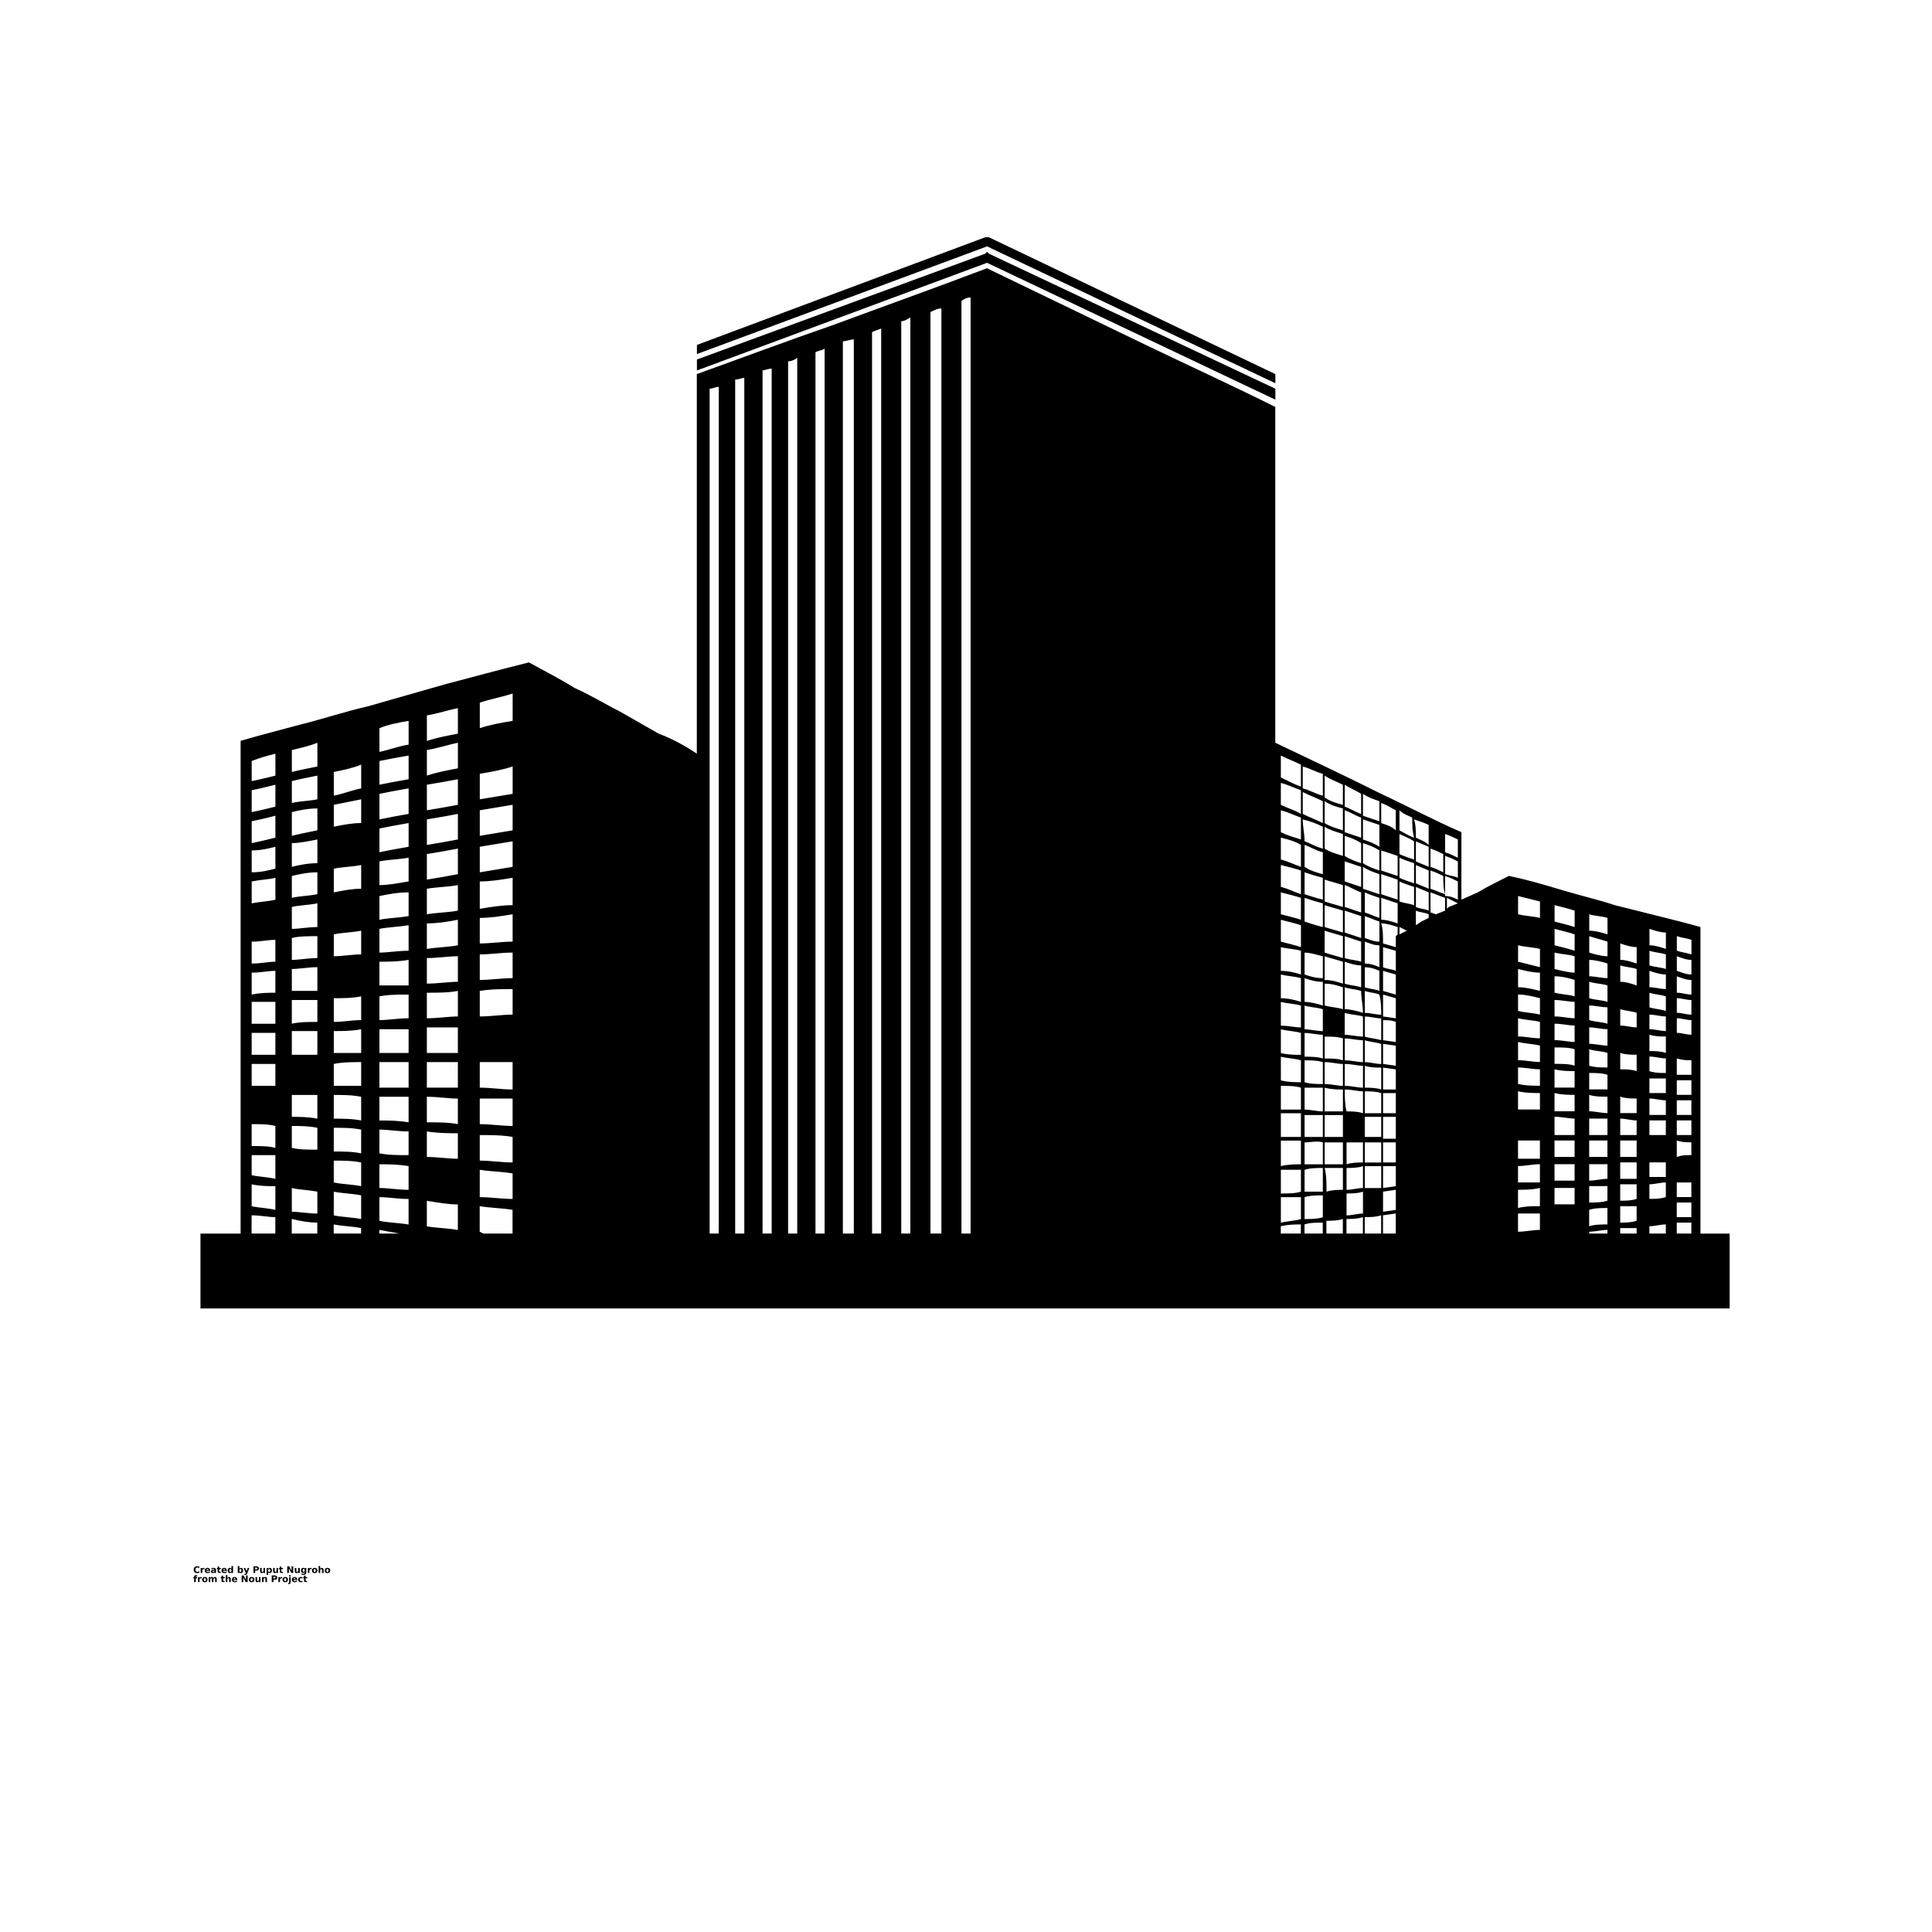 <?xml version="1.0" encoding="UTF-8"?>
<svg width="700pt" height="700pt" version="1.1" viewBox="0 0 700 700" xmlns="http://www.w3.org/2000/svg" xmlns:xlink="http://www.w3.org/1999/xlink">
 <defs>
  <symbol id="t" overflow="visible">
   <path d="m2.219-0.125c-0.117 0.055-0.234 0.094-0.359 0.125s-0.258 0.047-0.391 0.047c-0.398 0-0.715-0.109-0.953-0.328-0.23-0.227-0.344-0.535-0.344-0.922 0-0.383 0.113-0.688 0.344-0.906 0.238-0.227 0.555-0.344 0.953-0.344 0.133 0 0.266 0.016 0.391 0.047 0.125 0.023 0.242 0.062 0.359 0.125v0.5c-0.117-0.07-0.23-0.125-0.344-0.156-0.117-0.039-0.23-0.062-0.344-0.062-0.23 0-0.406 0.074-0.531 0.219-0.125 0.137-0.188 0.328-0.188 0.578s0.062 0.449 0.188 0.594c0.125 0.137 0.301 0.203 0.531 0.203 0.113 0 0.227-0.016 0.344-0.047 0.113-0.039 0.227-0.098 0.344-0.172z"/>
  </symbol>
  <symbol id="d" overflow="visible">
   <path d="m1.625-1.312c-0.055-0.031-0.105-0.051-0.156-0.062-0.055-0.008-0.102-0.016-0.141-0.016-0.156 0-0.277 0.055-0.359 0.156-0.074 0.094-0.109 0.23-0.109 0.406v0.828h-0.578v-1.812h0.578v0.297c0.07-0.113 0.156-0.195 0.25-0.25 0.102-0.062 0.219-0.094 0.344-0.094 0.02 0 0.039 0.008 0.062 0.016h0.109z"/>
  </symbol>
  <symbol id="c" overflow="visible">
   <path d="m2.094-0.906v0.156h-1.359c0.008 0.137 0.055 0.242 0.141 0.312 0.082 0.062 0.203 0.094 0.359 0.094 0.125 0 0.25-0.016 0.375-0.047 0.125-0.039 0.254-0.098 0.391-0.172v0.453c-0.137 0.055-0.273 0.09-0.406 0.109-0.137 0.031-0.277 0.047-0.422 0.047-0.324 0-0.578-0.082-0.766-0.25-0.18-0.164-0.266-0.398-0.266-0.703 0-0.289 0.086-0.52 0.266-0.688 0.176-0.176 0.422-0.266 0.734-0.266 0.289 0 0.52 0.09 0.688 0.266 0.176 0.168 0.266 0.398 0.266 0.688zm-0.609-0.203c0-0.102-0.031-0.188-0.094-0.25-0.062-0.07-0.148-0.109-0.25-0.109-0.117 0-0.211 0.031-0.281 0.094-0.062 0.062-0.105 0.152-0.125 0.266z"/>
  </symbol>
  <symbol id="l" overflow="visible">
   <path d="m1.094-0.812c-0.125 0-0.219 0.023-0.281 0.062-0.062 0.043-0.094 0.102-0.094 0.172 0 0.074 0.023 0.133 0.078 0.172 0.051 0.043 0.117 0.062 0.203 0.062 0.113 0 0.207-0.035 0.281-0.109 0.07-0.082 0.109-0.18 0.109-0.297v-0.062zm0.875-0.219v1.031h-0.578v-0.266c-0.074 0.105-0.164 0.184-0.266 0.234-0.094 0.051-0.211 0.078-0.344 0.078-0.188 0-0.344-0.051-0.469-0.156-0.117-0.113-0.172-0.258-0.172-0.438 0-0.207 0.07-0.359 0.219-0.453 0.145-0.102 0.375-0.156 0.688-0.156h0.344v-0.047c0-0.094-0.039-0.16-0.109-0.203-0.074-0.039-0.188-0.062-0.344-0.062-0.117 0-0.23 0.016-0.344 0.047-0.105 0.023-0.203 0.055-0.297 0.094v-0.438c0.125-0.031 0.25-0.051 0.375-0.062 0.125-0.02 0.25-0.031 0.375-0.031 0.332 0 0.566 0.07 0.703 0.203 0.145 0.125 0.219 0.336 0.219 0.625z"/>
  </symbol>
  <symbol id="b" overflow="visible">
   <path d="m0.906-2.328v0.516h0.594v0.422h-0.594v0.766c0 0.086 0.016 0.141 0.047 0.172 0.039 0.023 0.109 0.031 0.203 0.031h0.297v0.422h-0.5c-0.219 0-0.383-0.047-0.484-0.141-0.094-0.094-0.141-0.254-0.141-0.484v-0.766h-0.281v-0.422h0.281v-0.516z"/>
  </symbol>
  <symbol id="k" overflow="visible">
   <path d="m1.516-1.547v-0.969h0.578v2.516h-0.578v-0.266c-0.086 0.105-0.172 0.184-0.266 0.234s-0.211 0.078-0.344 0.078c-0.219 0-0.402-0.086-0.547-0.266-0.137-0.176-0.203-0.406-0.203-0.688s0.066-0.508 0.203-0.688c0.145-0.176 0.328-0.266 0.547-0.266 0.125 0 0.234 0.027 0.328 0.078 0.102 0.055 0.195 0.133 0.281 0.234zm-0.391 1.172c0.125 0 0.219-0.039 0.281-0.125 0.07-0.094 0.109-0.227 0.109-0.406 0-0.164-0.039-0.297-0.109-0.391-0.062-0.094-0.156-0.141-0.281-0.141s-0.219 0.047-0.281 0.141-0.094 0.227-0.094 0.391c0 0.18 0.031 0.312 0.094 0.406 0.062 0.086 0.156 0.125 0.281 0.125z"/>
  </symbol>
  <symbol id="j" overflow="visible">
   <path d="m1.25-0.375c0.113 0 0.203-0.039 0.266-0.125 0.07-0.094 0.109-0.227 0.109-0.406 0-0.164-0.039-0.297-0.109-0.391-0.062-0.094-0.152-0.141-0.266-0.141-0.125 0-0.227 0.047-0.297 0.141-0.062 0.094-0.094 0.227-0.094 0.391 0 0.18 0.031 0.312 0.094 0.406 0.07 0.086 0.172 0.125 0.297 0.125zm-0.391-1.172c0.082-0.102 0.172-0.18 0.266-0.234 0.094-0.051 0.203-0.078 0.328-0.078 0.227 0 0.41 0.09 0.547 0.266 0.145 0.18 0.219 0.406 0.219 0.688s-0.074 0.512-0.219 0.688c-0.137 0.18-0.32 0.266-0.547 0.266-0.125 0-0.234-0.027-0.328-0.078s-0.184-0.129-0.266-0.234v0.266h-0.578v-2.516h0.578z"/>
  </symbol>
  <symbol id="i" overflow="visible">
   <path d="m0.047-1.812h0.578l0.484 1.234 0.406-1.234h0.578l-0.75 1.984c-0.086 0.195-0.18 0.336-0.281 0.422-0.094 0.082-0.227 0.125-0.391 0.125h-0.344v-0.391h0.188c0.094 0 0.16-0.016 0.203-0.047 0.051-0.031 0.086-0.086 0.109-0.156l0.016-0.062z"/>
  </symbol>
  <symbol id="f" overflow="visible">
   <path d="m0.297-2.422h1.047c0.301 0 0.535 0.074 0.703 0.219 0.164 0.137 0.25 0.328 0.25 0.578s-0.086 0.445-0.25 0.578c-0.168 0.137-0.402 0.203-0.703 0.203h-0.422v0.844h-0.625zm0.625 0.453v0.672h0.344c0.125 0 0.219-0.023 0.281-0.078 0.07-0.062 0.109-0.145 0.109-0.25 0-0.102-0.039-0.188-0.109-0.25-0.062-0.062-0.156-0.094-0.281-0.094z"/>
  </symbol>
  <symbol id="e" overflow="visible">
   <path d="m0.266-0.703v-1.109h0.578v0.188 0.375 0.281 0.328c0.008 0.062 0.023 0.105 0.047 0.125 0.02 0.043 0.047 0.074 0.078 0.094 0.039 0.023 0.086 0.031 0.141 0.031 0.125 0 0.219-0.047 0.281-0.141 0.07-0.094 0.109-0.223 0.109-0.391v-0.891h0.578v1.812h-0.578v-0.266c-0.086 0.105-0.18 0.184-0.281 0.234-0.094 0.051-0.199 0.078-0.312 0.078-0.211 0-0.371-0.062-0.484-0.188-0.105-0.133-0.156-0.32-0.156-0.562z"/>
  </symbol>
  <symbol id="s" overflow="visible">
   <path d="m0.859-0.266v0.953h-0.578v-2.5h0.578v0.266c0.082-0.102 0.172-0.18 0.266-0.234 0.094-0.051 0.203-0.078 0.328-0.078 0.227 0 0.41 0.09 0.547 0.266 0.145 0.18 0.219 0.406 0.219 0.688s-0.074 0.512-0.219 0.688c-0.137 0.18-0.32 0.266-0.547 0.266-0.125 0-0.234-0.027-0.328-0.078s-0.184-0.129-0.266-0.234zm0.391-1.172c-0.125 0-0.227 0.047-0.297 0.141-0.062 0.094-0.094 0.227-0.094 0.391 0 0.18 0.031 0.312 0.094 0.406 0.07 0.086 0.172 0.125 0.297 0.125 0.113 0 0.203-0.039 0.266-0.125 0.07-0.094 0.109-0.227 0.109-0.406 0-0.164-0.039-0.297-0.109-0.391-0.062-0.094-0.152-0.141-0.266-0.141z"/>
  </symbol>
  <symbol id="h" overflow="visible">
   <path d="m0.297-2.422h0.703l0.875 1.656v-1.656h0.594v2.422h-0.703l-0.875-1.656v1.656h-0.594z"/>
  </symbol>
  <symbol id="r" overflow="visible">
   <path d="m1.516-0.312c-0.086 0.105-0.172 0.184-0.266 0.234-0.094 0.055-0.211 0.078-0.344 0.078-0.219 0-0.402-0.082-0.547-0.25-0.137-0.176-0.203-0.398-0.203-0.672 0-0.27 0.066-0.492 0.203-0.672 0.145-0.176 0.328-0.266 0.547-0.266 0.133 0 0.25 0.027 0.344 0.078 0.094 0.055 0.18 0.133 0.266 0.234v-0.266h0.578v1.625c0 0.289-0.094 0.516-0.281 0.672-0.18 0.156-0.445 0.234-0.797 0.234-0.117 0-0.227-0.012-0.328-0.031-0.105-0.023-0.211-0.047-0.312-0.078v-0.453c0.094 0.062 0.188 0.102 0.281 0.125 0.102 0.031 0.203 0.047 0.297 0.047 0.195 0 0.336-0.043 0.422-0.125 0.094-0.086 0.141-0.211 0.141-0.391zm-0.391-1.125c-0.117 0-0.211 0.047-0.281 0.141-0.062 0.086-0.094 0.211-0.094 0.375 0 0.168 0.031 0.293 0.094 0.375 0.062 0.086 0.156 0.125 0.281 0.125s0.219-0.039 0.281-0.125c0.07-0.094 0.109-0.219 0.109-0.375 0-0.164-0.039-0.289-0.109-0.375-0.062-0.094-0.156-0.141-0.281-0.141z"/>
  </symbol>
  <symbol id="a" overflow="visible">
   <path d="m1.141-1.438c-0.125 0-0.227 0.047-0.297 0.141-0.062 0.086-0.094 0.215-0.094 0.391 0 0.18 0.031 0.312 0.094 0.406 0.07 0.094 0.172 0.141 0.297 0.141s0.219-0.047 0.281-0.141c0.07-0.094 0.109-0.227 0.109-0.406 0-0.176-0.039-0.305-0.109-0.391-0.062-0.094-0.156-0.141-0.281-0.141zm0-0.422c0.312 0 0.555 0.09 0.734 0.266 0.176 0.168 0.266 0.398 0.266 0.688 0 0.305-0.09 0.539-0.266 0.703-0.18 0.168-0.422 0.25-0.734 0.25s-0.559-0.082-0.734-0.25c-0.18-0.164-0.266-0.398-0.266-0.703 0-0.289 0.086-0.52 0.266-0.688 0.176-0.176 0.422-0.266 0.734-0.266z"/>
  </symbol>
  <symbol id="g" overflow="visible">
   <path d="m2.094-1.109v1.109h-0.578v-0.844c0-0.156-0.008-0.258-0.016-0.312 0-0.062-0.012-0.109-0.031-0.141-0.023-0.039-0.055-0.07-0.094-0.094-0.043-0.02-0.086-0.031-0.125-0.031-0.125 0-0.227 0.047-0.297 0.141-0.062 0.094-0.094 0.227-0.094 0.391v0.891h-0.578v-2.516h0.578v0.969c0.082-0.102 0.172-0.18 0.266-0.234 0.102-0.051 0.211-0.078 0.328-0.078 0.219 0 0.379 0.07 0.484 0.203 0.102 0.125 0.156 0.309 0.156 0.547z"/>
  </symbol>
  <symbol id="q" overflow="visible">
   <path d="m1.469-2.516v0.375h-0.312c-0.086 0-0.141 0.016-0.172 0.047s-0.047 0.086-0.047 0.156v0.125h0.484v0.422h-0.484v1.391h-0.594v-1.391h-0.281v-0.422h0.281v-0.125c0-0.195 0.055-0.344 0.172-0.438 0.113-0.094 0.285-0.141 0.516-0.141z"/>
  </symbol>
  <symbol id="p" overflow="visible">
   <path d="m1.953-1.516c0.07-0.102 0.16-0.188 0.266-0.25 0.102-0.062 0.211-0.094 0.328-0.094 0.207 0 0.363 0.07 0.469 0.203 0.113 0.125 0.172 0.309 0.172 0.547v1.109h-0.578v-0.938-0.047-0.062c0-0.133-0.023-0.227-0.062-0.281-0.031-0.062-0.09-0.094-0.172-0.094-0.117 0-0.203 0.047-0.266 0.141-0.055 0.094-0.086 0.227-0.094 0.391v0.891h-0.578v-0.938c0-0.207-0.016-0.336-0.047-0.391-0.031-0.062-0.094-0.094-0.188-0.094-0.117 0-0.203 0.047-0.266 0.141-0.055 0.094-0.078 0.227-0.078 0.391v0.891h-0.578v-1.812h0.578v0.266c0.07-0.102 0.148-0.18 0.234-0.234 0.094-0.051 0.195-0.078 0.312-0.078 0.125 0 0.234 0.031 0.328 0.094s0.164 0.148 0.219 0.25z"/>
  </symbol>
  <symbol id="o" overflow="visible">
   <path d="m2.094-1.109v1.109h-0.578v-0.844c0-0.156-0.008-0.258-0.016-0.312 0-0.062-0.012-0.109-0.031-0.141-0.023-0.039-0.055-0.07-0.094-0.094-0.043-0.02-0.086-0.031-0.125-0.031-0.125 0-0.227 0.047-0.297 0.141-0.062 0.094-0.094 0.227-0.094 0.391v0.891h-0.578v-1.812h0.578v0.266c0.082-0.102 0.172-0.18 0.266-0.234 0.102-0.051 0.211-0.078 0.328-0.078 0.219 0 0.379 0.07 0.484 0.203 0.102 0.125 0.156 0.309 0.156 0.547z"/>
  </symbol>
  <symbol id="n" overflow="visible">
   <path d="m0.281-1.812h0.578v1.781c0 0.238-0.059 0.422-0.172 0.547-0.117 0.133-0.289 0.203-0.516 0.203h-0.281v-0.391h0.094c0.113 0 0.191-0.027 0.234-0.078 0.039-0.043 0.062-0.137 0.062-0.281zm0-0.703h0.578v0.469h-0.578z"/>
  </symbol>
  <symbol id="m" overflow="visible">
   <path d="m1.734-1.75v0.469c-0.074-0.051-0.152-0.086-0.234-0.109-0.074-0.031-0.152-0.047-0.234-0.047-0.168 0-0.297 0.047-0.391 0.141-0.086 0.094-0.125 0.227-0.125 0.391 0 0.168 0.039 0.305 0.125 0.406 0.094 0.094 0.223 0.141 0.391 0.141 0.082 0 0.164-0.016 0.25-0.047 0.082-0.031 0.156-0.07 0.219-0.125v0.484c-0.086 0.031-0.172 0.051-0.266 0.062-0.094 0.02-0.188 0.031-0.281 0.031-0.324 0-0.578-0.082-0.766-0.25-0.188-0.164-0.281-0.398-0.281-0.703 0-0.301 0.094-0.535 0.281-0.703 0.188-0.164 0.441-0.25 0.766-0.25 0.094 0 0.188 0.012 0.281 0.031 0.094 0.012 0.18 0.039 0.266 0.078z"/>
  </symbol>
 </defs>
 <g>
  <path d="m87.191 268.43c6.613-1.984 14.547-3.969 21.816-5.949 7.934-1.984 15.867-4.629 24.461-6.613 9.258-2.644 18.512-5.289 27.77-7.934 9.918-2.644 19.836-5.289 30.414-7.934 5.949 3.305 11.238 5.949 16.527 9.258 5.949 2.644 11.238 5.949 16.527 8.594 4.629 2.644 9.258 5.289 13.883 7.934 5.289 1.984 9.918 4.629 13.883 7.273v48.926 49.586 48.926 26.445-144.13-167.27c16.527-5.949 32.398-11.902 49.586-17.852 17.852-6.613 36.363-13.223 55.539-20.496 20.496 9.918 39.668 19.172 57.52 27.77 16.527 7.934 32.398 15.207 46.941 22.48v152.73 146.78-78.676-99.172c13.883 6.613 26.445 12.562 38.348 18.512 9.918 4.629 19.836 9.918 29.09 13.883v24.461l5.949-2.644c3.305-1.984 7.273-3.969 11.238-5.949 6.613 1.324 13.223 3.305 19.836 5.289s12.562 3.305 18.512 5.289c5.289 1.324 10.578 2.644 15.867 3.969 5.289 1.324 10.578 2.644 15.207 3.969v31.074 30.414 31.074 18.512h10.578v27.109h-554.05v-27.109h14.547v-39.668-46.281-46.281-46.281zm3.969 178.51h8.594v-5.949c-2.644 0-5.289-0.66-8.594-0.66v6.613zm14.547 0h9.258v-3.969c-3.305 0-6.613-0.66-9.258-1.324zm15.207 0h9.918v-1.984c-3.305-0.66-6.613-0.66-9.918-1.324zm16.527 0h7.273l-7.273-1.324zm37.688 0h10.578v-8.594c-3.969-0.66-7.934-0.66-11.902-1.324v9.258zm81.984 0h3.305v-146.78-160c-1.324 0-1.984 0.66-3.305 0.66v160zm9.258 0h3.305v-148.1-161.98c-0.66 0-1.984 0.66-3.305 0.66v161.98zm9.918 0h3.305v-150.08-163.3c-1.324 0-2.644 0.66-3.305 0.66v163.3zm9.258 0h3.305v-152.07-165.29c-0.66 0.66-1.984 1.324-3.305 1.324v164.63 151.41zm9.918 0h3.305v-153.39-167.27c-0.66 0.66-1.984 0.66-3.305 1.324v166.61 152.73zm9.918 0h3.969v-155.37-168.59c-1.324 0-2.644 0.66-3.969 0.66v168.59zm10.578 0h3.305v-157.36-170.58c-1.324 0.66-1.984 0.66-3.305 1.324v169.92 156.7zm10.578 0h3.305v-159.34-172.56c-1.324 0.66-1.984 1.324-3.305 1.324v171.9zm10.578 0h3.969v-161.32-173.88c-1.324 0-2.644 0.66-3.969 1.324v173.22zm11.238 0h3.305v-163.3-175.87c-1.324 0-2.644 0.66-3.305 1.324v175.21 162.64zm115.7 0h7.273v-3.305c-1.984 0-4.629 0-7.273 0.66zm8.594 0h6.613v-3.969c-1.984 0-4.629 0-6.613 0.66zm7.934 0h5.949v-5.289c-1.984 0.66-3.969 0.66-5.949 0.66zm7.273 0h5.949v-5.949c-1.984 0.66-3.969 0.66-5.949 0.66zm6.613 0h5.949v-6.613c-1.984 0.66-3.969 0.66-5.949 0.66zm6.613 0h4.629v-7.273l-4.629 0.66zm74.711 0h6.613v-1.324c-1.984 0-4.629 0.66-6.613 0.66zm11.238 0h5.949v-1.984h-5.949zm10.578 0h5.949v-3.305c-1.984 0-3.969 0.66-5.949 0.66zm9.918 0h5.289v-3.969h-5.289zm-49.586-7.273h-7.934v6.613c2.644 0 5.289-0.66 7.934-0.66v-5.949zm24.461-1.984c-1.984 0-4.629 0-6.613 0.66v5.949c1.984-0.66 4.629-0.66 6.613-0.66v-5.949zm10.578-0.66h-5.949v5.949c1.984 0 3.969 0 5.949-0.66v-5.289zm19.836-1.324h-5.289v5.289h5.289v-5.289zm-54.875-5.289c-2.644 0.66-5.289 0.66-7.934 0.66v6.613c2.644-0.66 5.289-0.66 7.934-0.66v-6.613zm12.562 0h-7.273v5.949h7.273v-5.949zm11.902-0.66h-6.613v5.949c1.984 0 4.629 0 6.613-0.66v-5.289zm10.578-0.66h-5.949v5.949c1.984 0 3.969 0 5.949-0.66v-5.289zm10.578-0.66c-1.984 0-3.969 0.66-5.949 0.66v5.289c1.984 0 3.969 0 5.949-0.66v-5.289zm9.258 0h-5.289v5.289h5.289v-5.289zm-54.875-6.613c-2.644 0-5.289 0.66-7.934 0.66v5.949h7.934v-6.613zm12.562 0h-7.273v5.949h7.273v-5.949zm11.902 0h-6.613v5.949c1.984 0 4.629-0.66 6.613-0.66v-5.289zm10.578-0.66h-5.949v5.949h5.949v-5.949zm10.578 0h-5.949v5.289h5.949v-5.289zm-45.621-7.934h-7.934v6.613h7.934v-6.613zm12.562 0h-7.273v5.949h7.273v-5.949zm11.902 0h-6.613v5.949h6.613v-5.949zm10.578 0h-5.949v5.949h5.949v-5.949zm19.836 0.66c-1.984 0-3.305 0-5.289-0.66v5.949c1.984-0.66 3.305-0.66 5.289-0.66v-4.629zm-42.312-8.594c-1.984 0-4.629-0.66-7.273-0.66v6.613h7.273v-5.949zm11.902 0h-6.613v5.949h6.613v-5.949zm10.578 0.66c-1.984 0-3.969-0.66-5.949-0.66v5.949h5.949v-5.289zm10.578 0h-5.949v5.289h5.949v-5.289zm9.258 0h-5.289v5.289h5.289v-5.289zm-54.875-9.918c-2.644 0-5.289 0-7.934-0.66v6.613h7.934v-5.949zm12.562 0.66c-1.984 0-4.629 0-7.273-0.66v6.613h7.273v-5.949zm11.902 0.66c-1.984 0-4.629 0-6.613-0.66v5.949c1.984 0 4.629 0.66 6.613 0.66v-5.949zm10.578 0.66c-1.984 0-3.969 0-5.949-0.66v5.949h5.949v-5.289zm10.578 0.66c-1.984 0-3.969-0.66-5.949-0.66v5.949h5.949v-5.289zm9.258 0h-5.289v5.289h5.289v-5.289zm-54.875-11.238c-2.644 0-5.289-0.66-7.934-0.66v5.949c2.644 0.66 5.289 0.66 7.934 0.66v-5.949zm12.562 0.66c-1.984 0-4.629 0-7.273-0.66v6.613h7.273v-5.949zm11.902 1.324c-1.984-0.66-4.629-0.66-6.613-0.66v5.949h6.613v-5.289zm21.156 1.324h-5.949v5.289h5.949v-5.289zm9.258 0.66h-5.289v5.289h5.289v-5.289zm-54.875-12.562c-2.644-0.66-5.289-0.66-7.934-1.324v6.613c2.644 0 5.289 0.66 7.934 0.66v-5.949zm12.562 1.324c-1.984-0.66-4.629-0.66-7.273-0.66v5.949c2.644 0 5.289 0 7.273 0.66v-5.949zm11.902 1.324c-1.984-0.66-4.629-0.66-6.613-1.324v5.949c1.984 0.66 4.629 0.66 6.613 0.66v-5.289zm10.578 0.66c-1.984 0-3.969 0-5.949-0.66v5.949c1.984 0 3.969 0 5.949 0.66v-5.949zm10.578 1.324c-1.984 0-3.969-0.66-5.949-0.66v5.289c1.984 0.66 3.969 0.66 5.949 0.66v-5.289zm9.258 0.66c-1.984 0-3.305 0-5.289-0.66v5.949h5.289v-5.289zm-54.875-13.883c-2.644-0.66-5.289-0.66-7.934-1.324v6.613c2.644 0 5.289 0.66 7.934 0.66v-5.949zm12.562 1.324c-1.984 0-4.629-0.66-7.273-0.66v5.949c2.644 0 5.289 0.66 7.273 0.66v-5.949zm11.902 1.324c-1.984 0-4.629-0.66-6.613-0.66v5.949c1.984 0 4.629 0.66 6.613 0.66v-5.949zm21.156 2.644c-1.984 0-3.969 0-5.949-0.66v5.949c1.984 0 3.969 0 5.949 0.66v-5.949zm-45.621-13.883c-2.644-0.66-5.289-1.324-7.934-1.324v5.949c2.644 0.66 5.289 0.66 7.934 1.324v-5.949zm12.562 1.324c-1.984 0-4.629-0.66-7.273-0.66v5.949c2.644 0 5.289 0.66 7.273 0.66v-5.949zm11.902 1.984c-1.984 0-4.629-0.66-6.613-0.66v5.289c1.984 0.66 4.629 0.66 6.613 1.324v-5.949zm10.578 1.984c-1.984-0.66-3.969-0.66-5.949-1.324v5.949c1.984 0 3.969 0.66 5.949 0.66v-5.289zm10.578 1.324c-1.984 0-3.969-0.66-5.949-0.66v5.289c1.984 0 3.969 0.66 5.949 0.66v-5.289zm9.258 1.324c-1.984 0-3.305-0.66-5.289-0.66v5.289c1.984 0 3.305 0.66 5.289 0.66v-5.289zm-54.875-17.191c-2.644 0-5.289-0.66-7.934-1.324v6.613c2.644 0 5.289 0.66 7.934 1.324v-6.613zm12.562 2.644c-1.984-0.66-4.629-1.324-7.273-1.324v5.949c2.644 0.66 5.289 0.66 7.273 1.324v-5.949zm11.902 1.984c-1.984-0.66-4.629-0.66-6.613-1.324v5.949c1.984 0.66 4.629 0.66 6.613 1.324v-5.949zm21.156 3.969c-1.984-0.66-3.969-0.66-5.949-1.324v5.289c1.984 0.66 3.969 0.66 5.949 1.324v-5.289zm9.258 1.324c-1.984 0-3.305-0.66-5.289-0.66v5.289c1.984 0 3.305 0.66 5.289 0.66v-5.289zm-54.875-18.512c-2.644-0.66-5.289-0.66-7.934-1.324v5.949c2.644 0.66 5.289 1.324 7.934 1.984v-6.613zm12.562 2.644c-1.984-0.66-4.629-0.66-7.273-1.324v5.949c2.644 0.66 5.289 1.324 7.273 1.324v-5.949zm11.902 2.644c-1.984-0.66-4.629-1.324-6.613-1.324v5.949c1.984 0 4.629 0.66 6.613 0.66v-5.289zm10.578 1.984c-1.984-0.66-3.969-0.66-5.949-1.324v5.949c1.984 0 3.969 0.66 5.949 1.324v-5.949zm10.578 1.984c-1.984 0-3.969-0.66-5.949-1.324v5.949c1.984 0 3.969 0.66 5.949 0.66v-5.289zm9.258 1.984c-1.984 0-3.305-0.66-5.289-1.324v5.949c1.984 0 3.305 0.66 5.289 0.66v-5.289zm-42.312-16.527c-1.984-0.66-4.629-1.324-7.273-1.984v5.949c2.644 0.66 5.289 1.324 7.273 1.984v-5.949zm11.902 2.644c-1.984-0.66-4.629-1.324-6.613-1.984v5.949c1.984 0.66 4.629 1.324 6.613 1.324v-5.289zm10.578 1.984c-1.984 0-3.969-0.66-5.949-1.324v5.949c1.984 0 3.969 0.66 5.949 1.324v-5.949zm10.578 2.644c-1.984-0.66-3.969-0.66-5.949-1.324v5.289c1.984 0.66 3.969 0.66 5.949 1.324v-5.289zm9.258 1.984c-1.984 0-3.305-0.66-5.289-1.324v5.289c1.984 0.66 3.305 1.324 5.289 1.324v-5.289zm-54.875-21.156c-2.644-0.66-5.289-1.324-7.934-1.984v6.613c2.644 0.66 5.289 0.66 7.934 1.324v-5.949zm12.562 3.305c-1.984-0.66-4.629-1.324-7.273-1.984v5.949c2.644 0.66 5.289 1.324 7.273 1.984v-5.949zm11.902 2.644c-1.984-0.66-4.629-0.66-6.613-1.324v5.949c1.984 0 4.629 0.66 6.613 1.324v-5.949zm21.156 5.289c-1.984 0-3.969-0.66-5.949-1.324v5.949c1.984 0 3.969 0.66 5.949 1.324v-5.949zm9.258 2.644c-1.984-0.66-3.305-0.66-5.289-1.324v5.289c1.984 0.66 3.305 0.66 5.289 1.324v-5.289zm-360.33-215.54 104.46-39.008h1.32l103.8 49.586v3.305l-104.46-49.586-105.12 39.008v-3.305zm0 5.289 104.46-38.348 0.66-0.66 0.66 0.66 103.8 48.926v3.969l-104.46-49.586-105.12 39.008v-3.969zm253.22 208.93 0.66-0.66v-2.644c-1.984-0.66-3.969-1.324-5.949-1.324 0.66 1.984 0.66 4.629 0.66 7.273l4.629 1.324zm1.324-0.66 2.644-1.324-2.644-1.324zm5.949-3.305 1.984-1.324 2.644-1.324v-1.324c-1.324-0.66-3.305-0.66-4.629-1.324zm5.289-3.305h0.66zm1.984-0.66 3.305-1.324v-4.629c-1.984-0.66-3.305-1.324-5.289-1.984v7.273l1.984 0.66zm3.969-1.984 0.66-0.66 3.305-1.324-3.969-1.984v3.969zm-18.512 109.09v-7.273l-4.629 0.66v7.273zm0-8.594v-7.273h-4.629v7.934zm0-8.594v-7.273h-4.629v7.273zm0-8.594v-7.934h-4.629v7.934zm0-9.258v-7.273h-4.629v7.273zm0-8.594v-7.273l-4.629-0.66v7.934zm0-8.594v-7.273l-4.629-0.66v7.273zm0-8.594v-7.273c-1.324-0.66-3.305-0.66-4.629-0.66v7.273zm0-8.594v-7.273l-4.629-1.324v7.934l4.629 0.66zm0-8.594v-7.273l-4.629-1.324v7.273zm0-8.594v-7.273l-4.629-1.324v7.273c1.324 0.66 3.305 0.66 4.629 1.324zm-17.852 80.66c1.984 0 3.969 0 5.949-0.66v7.934c-1.984 0-3.969 0.66-5.949 0.66v-7.934zm-15.207 1.324c1.984-0.66 4.629-0.66 6.613-0.66v7.934c-1.984 0.66-4.629 0.66-6.613 0.66v-7.934zm-8.594 0h7.273v7.934c-1.984 0.66-4.629 0.66-7.273 1.324v-9.258zm30.414-11.238h5.949v7.934h-5.949v-7.934zm-6.613 0.66c1.984 0 3.969 0 5.949-0.66v7.934c-1.984 0-3.969 0.66-5.949 0.66v-7.934zm-7.934 0h6.613v7.934c-1.984 0-3.969 0-5.949 0.66 0-3.305 0-5.949-0.66-8.594zm-7.273 0.66c1.984-0.66 4.629-0.66 6.613-0.66v8.594h-6.613v-7.934zm-8.594 0h7.273v7.934c-1.984 0.66-4.629 0.66-7.273 0.66v-8.594zm30.414-9.918h5.949v7.273h-5.949v-7.273zm-6.613 0h5.949v7.273c-1.984 0-3.969 0-5.949 0.66v-7.934zm-7.934 0h6.613v7.934h-6.613v-7.934zm-7.273 0c1.984 0 4.629-0.66 6.613 0v7.934h-6.613v-7.934zm-8.594-0.66h7.273v8.594c-1.984 0-4.629 0-7.273 0.66v-9.258zm30.414-8.594h5.949v7.273h-5.949v-7.273zm-14.547-0.66h6.613v7.934h-6.613v-7.934zm-7.273 0h6.613v7.934h-6.613v-7.934zm-8.594-0.66h7.273v8.594h-7.273v-8.594zm30.414-7.934c1.984 0 3.969 0 5.949 0.66v7.273h-5.949v-7.934zm-7.273-0.66c2.644 0 4.629 0.66 6.613 0.66v7.934c-1.984-0.66-3.969-0.66-5.949-0.66-0.66-2.644-0.66-5.289-0.66-7.934zm-7.273-0.66c2.644 0.66 4.629 0.66 6.613 0.66v7.934h-6.613v-8.594zm-7.273 0h6.613v8.594c-1.984 0-4.629-0.66-6.613-0.66v-7.934zm-8.594-0.66c2.644 0 5.289 0 7.273 0.66v7.934h-7.273v-8.594zm30.414-7.273c1.984 0.66 3.969 0.66 5.949 0.66v7.934c-1.984-0.66-3.969-0.66-5.949-0.66v-7.934zm-7.273-0.66c2.644 0 4.629 0.66 6.613 0.66v7.934c-1.984 0-3.969-0.66-6.613-0.66v-7.934zm-7.273-0.66c2.644 0 4.629 0.66 6.613 0.66v7.934c-1.984 0-3.969-0.66-6.613-0.66v-7.934zm-7.273-0.66c1.984 0 4.629 0 6.613 0.66v7.934c-1.984 0-4.629 0-6.613-0.66v-7.934zm-8.594-1.324c2.644 0.66 5.289 0.66 7.273 1.324v7.934c-1.984 0-4.629 0-7.273-0.66v-8.594zm30.414-5.949c1.984 0.66 3.969 0.66 5.949 1.324v7.273c-1.984 0-3.969-0.66-5.949-0.66v-7.934zm-7.273-0.66c1.984 0 4.629 0.66 6.613 0.66v7.934c-1.984 0-3.969-0.66-6.613-0.66v-7.934zm-7.273-0.66c2.644 0 4.629 0 6.613 0.66v7.934c-1.984-0.66-3.969-0.66-6.613-0.66v-7.934zm-7.273-1.324c1.984 0 4.629 0.66 6.613 0.66v8.594c-1.984-0.66-4.629-0.66-6.613-0.66v-8.594zm-8.594-1.324c2.644 0.66 5.289 0.66 7.273 1.324v7.934c-1.984 0-4.629 0-7.273-0.66v-8.594zm30.414-4.629c1.984 0 3.969 0.66 5.949 0.66v7.934c-1.984-0.66-3.969-0.66-5.949-1.324v-7.273zm-7.273-1.324c1.984 0.66 4.629 0.66 6.613 1.324v7.273c-1.984 0-4.629-0.66-6.613-0.66v-7.934zm-14.547-2.644c1.984 0.66 4.629 0.66 6.613 1.324v7.934c-1.984 0-4.629-0.66-6.613-0.66v-8.594zm-8.594-1.324c2.644 0.66 5.289 0.66 7.273 1.324v7.934c-1.984 0-4.629-0.66-7.273-0.66v-8.594zm30.414-3.969c1.984 0.66 3.969 0.66 5.289 1.324 0.66 2.644 0.66 5.289 0.66 7.273-1.984 0-3.969-0.66-5.949-0.66v-7.934zm-7.273-1.324c1.984 0.66 3.969 0.66 5.949 1.324 0 2.644 0.66 5.289 0.66 7.934-1.984-0.66-4.629-1.324-6.613-1.324v-7.934zm-7.273-1.324c2.644 0 4.629 0.66 6.613 1.324v7.934c-1.984-0.66-3.969-0.66-6.613-1.324v-7.934zm-7.273-1.984c1.984 0.66 3.969 1.324 6.613 1.324v8.594c-1.984-0.66-4.629-1.324-6.613-1.324v-8.594zm-8.594-1.324c2.644 0.66 5.289 0.66 7.273 1.324v8.594c-1.984-0.66-4.629-1.324-7.273-1.324v-8.594zm30.414-2.644c1.984 0 3.969 0.66 5.289 1.324v7.273c-1.324-0.66-3.305-0.66-5.289-1.324v-7.273zm-7.273-1.984c1.984 0.66 3.969 1.324 5.949 1.324v7.934c-1.984-0.66-3.969-0.66-5.949-1.324v-7.934zm-7.273-1.984c1.984 0.66 4.629 1.324 6.613 1.984v7.934c-1.984-0.66-3.969-1.324-6.613-1.324v-8.594zm-7.273-1.324c1.984 0 3.969 0.66 6.613 1.324v7.934c-2.644 0-4.629-0.66-6.613-1.324v-7.934zm-8.594-1.984c2.644 0.66 5.289 0.66 7.273 1.324v8.594c-1.984-0.66-4.629-1.324-7.273-1.324v-8.594zm30.414-1.984c1.984 0.66 3.305 1.324 5.289 1.324v7.934c-1.324-0.66-3.305-1.324-5.289-1.324v-7.934zm-7.273-1.984c1.984 0.66 3.969 1.324 5.949 1.984v7.273c-1.984-0.66-3.969-0.66-5.949-1.324v-7.934zm-7.273-1.984c1.984 0.66 4.629 1.324 6.613 1.984v7.934c-1.984-0.66-4.629-1.324-6.613-1.984v-7.934zm-15.867-3.969c2.644 0.66 5.289 1.324 7.273 1.984v7.934c-1.984-0.66-4.629-1.324-7.273-1.984v-7.934zm30.414-1.324c1.984 0.66 3.305 1.324 5.289 1.984v7.273c-1.984 0-3.305-0.66-5.289-1.324v-7.934zm-7.273-1.984c1.984 0.66 3.969 1.324 5.949 1.984v7.934c-1.984-0.66-3.969-1.324-5.949-1.984v-7.934zm-7.273-1.984c1.984 0.66 4.629 1.324 6.613 1.984v7.934c-1.984-0.66-4.629-1.324-6.613-1.984v-7.934zm-7.273-2.644c1.984 0.66 3.969 1.324 6.613 1.984v8.594c-2.644-0.66-4.629-1.324-6.613-1.984v-8.594zm-8.594-1.984c2.644 0.66 5.289 1.324 7.273 1.984v7.934c-1.984-0.66-4.629-1.324-7.273-1.984v-7.934zm36.363 1.984c1.984 0.66 3.969 1.324 5.949 1.984v7.273c-1.984-0.66-3.969-1.324-5.949-1.324v-7.934zm-5.949-1.984c1.324 0.66 3.305 1.324 5.289 1.984v7.273c-1.984-0.66-3.305-1.324-5.289-1.984v-7.273zm-7.273-2.644c1.984 0.66 3.969 1.984 5.949 2.644v7.273c-1.984-0.66-3.969-1.324-5.949-1.984v-7.934zm-7.273-1.984c1.984 0.66 4.629 1.324 6.613 1.984v7.934c-1.984-0.66-4.629-1.324-6.613-1.984v-7.934zm-7.273-2.644c1.984 0.66 3.969 1.324 6.613 1.984v7.934c-2.644-0.66-4.629-1.324-6.613-1.984v-7.934zm-8.594-2.644c2.644 0.66 5.289 1.324 7.273 1.984v8.594c-1.984-0.66-4.629-1.984-7.273-2.644v-7.934zm48.926 7.934c1.324 0.66 3.305 1.324 4.629 1.984v6.613c-1.324-0.66-3.305-0.66-4.629-1.324v-7.273zm-5.949-1.984c1.324 0.66 3.305 1.324 5.289 1.984v6.613c-1.984-0.66-3.305-0.66-5.289-1.324v-7.273zm-6.613-2.644c1.984 0.66 3.969 1.324 5.949 1.984v7.273c-1.984-0.66-3.969-1.324-5.949-1.984v-7.273zm-6.613-2.644c1.984 1.324 3.969 1.984 5.949 2.644v7.273c-1.984-0.66-3.969-1.324-5.949-1.984v-7.934zm-6.613-1.984c1.984 0.66 3.969 1.324 5.949 1.984v7.273c-1.984-0.66-3.969-1.324-5.949-1.984v-7.273zm-14.547-5.949c1.984 0.66 3.969 1.984 6.613 2.644v7.934c-2.644-0.66-4.629-1.324-6.613-2.644v-7.934zm-8.594-2.644c2.644 0.66 5.289 1.324 7.273 2.644v7.934c-1.984-0.66-4.629-1.984-7.273-2.644v-7.934zm59.504 13.883c1.984 0.66 3.305 1.324 4.629 1.984v6.613c-1.324-0.66-2.644-1.324-4.629-1.324v-7.273zm-5.289-1.984c1.984 0.66 3.305 1.324 4.629 1.984 0 1.984 0 4.629 0.66 6.613-1.984-0.66-3.305-1.324-5.289-1.984v-6.613zm-5.289-1.984c1.324 0.66 3.305 1.324 4.629 1.984v6.613c-1.324-0.66-3.305-1.324-4.629-1.984v-6.613zm-5.949-2.644c1.324 0.66 3.305 1.324 5.289 1.984v7.273c-1.984-0.66-3.969-1.324-5.289-1.984v-7.273zm-6.613-2.644c1.984 0.66 3.969 1.324 5.949 1.984v7.273c-1.984-0.66-3.969-1.324-5.949-1.984v-7.273zm-6.613-2.644c1.984 0.66 3.969 1.324 5.949 2.644v7.273c-1.984-0.66-3.969-1.324-5.949-2.644v-7.273zm-6.613-2.644c1.984 0.66 3.969 1.324 5.949 2.644v7.273c-1.984-0.66-3.969-1.324-5.949-2.644v-7.273zm-7.273-3.305c1.984 1.324 4.629 1.984 6.613 2.644v7.934c-1.984-0.66-4.629-1.324-6.613-2.644v-7.934zm-7.934-2.644c2.644 0.66 4.629 1.324 7.273 2.644v7.934c-2.644-0.66-4.629-1.984-6.613-2.644 0-2.644-0.66-5.289-0.66-7.934zm-7.934-3.305c2.644 0.66 5.289 1.984 7.273 2.644v7.934c-1.984-0.66-4.629-1.324-7.273-2.644v-7.934zm59.504 16.527c1.984 0.66 3.305 1.324 4.629 1.984v5.949c-1.324-0.66-2.644-0.66-4.629-1.324v-6.613zm-5.289-2.644c1.984 0.66 3.305 1.324 4.629 1.984v6.613c-1.324-0.66-2.644-1.324-4.629-1.984v-6.613zm-5.289-2.644c1.324 0.66 3.305 1.324 4.629 1.984v7.273c-1.324-0.66-3.305-1.324-4.629-1.984v-7.273zm-5.949-2.644c1.324 0.66 3.305 1.324 5.289 2.644v6.613c-1.984-0.66-3.969-1.324-5.289-1.984v-7.273zm-13.223-5.289c1.984 0.66 3.969 1.324 5.949 1.984v7.934c-1.984-1.324-3.969-1.984-5.949-2.644v-7.273zm-6.613-3.305c1.984 0.66 3.969 1.984 5.949 2.644v7.273c-1.984-0.66-3.969-1.324-5.949-1.984v-7.934zm-7.273-3.305c1.984 1.324 3.969 1.984 6.613 2.644v7.934c-1.984-0.66-4.629-1.324-6.613-2.644v-7.934zm-7.934-3.305c2.644 1.324 4.629 1.984 7.273 3.305v7.934c-2.644-1.324-4.629-1.984-7.273-3.305v-7.934zm-7.934-3.305c2.644 0.66 5.289 1.984 7.273 2.644v8.594c-1.984-1.324-4.629-1.984-7.273-3.305v-7.934zm59.504 18.512c1.984 0.66 3.305 1.324 4.629 1.984v6.613c-1.324-0.66-2.644-1.324-4.629-1.984v-6.613zm-11.238-5.289c1.984 0.66 3.969 1.324 5.289 1.984v7.273c-1.324-1.324-3.305-1.984-4.629-2.644 0-1.984 0-4.629-0.66-6.613zm-5.289-3.305c1.324 1.324 3.305 1.984 4.629 2.644 0 2.644 0 4.629 0.66 7.273-1.984-0.66-3.969-1.984-5.289-2.644v-7.273zm-6.613-2.644c1.984 0.66 3.969 1.984 5.289 2.644v7.273c-1.324-1.324-3.305-1.984-5.289-2.644v-7.273zm-6.613-3.305c1.984 1.324 3.969 1.984 5.949 2.644v7.273c-1.984-0.66-3.969-1.324-5.949-1.984v-7.934zm-6.613-3.305c1.984 1.324 3.969 1.984 5.949 3.305v7.273c-1.984-0.66-3.969-1.984-5.949-2.644v-7.934zm-7.273-3.305c1.984 1.324 3.969 1.984 6.613 3.305v7.273c-2.644-0.66-4.629-1.324-6.613-2.644v-7.934zm-7.934-3.305c2.644 0.66 4.629 1.984 7.273 2.644v7.934c-2.644-0.66-4.629-1.984-7.273-2.644v-7.934zm-7.934-3.969c2.644 1.324 4.629 1.984 7.273 3.305v7.934c-1.984-0.66-4.629-1.984-7.273-3.305v-7.934zm-309.42 161.32c3.969 0.66 7.934 1.324 11.238 1.324v9.258c-3.305-0.66-7.273-0.66-11.238-1.324v-9.258zm-17.191-1.324c3.305 0 6.613 0.66 10.578 0.66v9.258c-3.969-0.66-7.273-0.66-10.578-1.324v-8.594zm-16.527-1.984c3.305 0.66 6.613 0.66 9.918 1.324v8.594c-3.305-0.66-6.613-0.66-9.918-1.324v-8.594zm-15.207-1.324c2.644 0.66 5.949 0.66 9.258 1.324v7.934c-3.305 0-6.613-0.66-9.258-0.66v-8.594zm-14.547-1.324c3.305 0.66 5.949 0.66 8.594 0.66v8.594c-2.644-0.66-5.289-0.66-8.594-1.324v-7.934zm82.645-5.289c3.969 0.66 7.934 0.66 11.902 1.324v9.258c-3.969 0-7.934-0.66-11.902-0.66v-9.918zm-36.363-1.984c3.305 0 6.613 0 10.578 0.66v8.594c-3.969 0-7.273-0.66-10.578-0.66v-8.594zm-16.527-1.324c3.305 0 6.613 0 9.918 0.66v8.594c-3.305-0.66-6.613-0.66-9.918-1.324v-7.934zm-29.754-1.984h8.594v8.594c-2.644-0.66-5.289-0.66-8.594-1.324v-7.273zm82.645-7.273c3.969 0 7.934 0 11.902 0.66v9.258c-3.969 0-7.934-0.66-11.902-0.66v-9.258zm-19.172-1.324c3.969 0.66 7.934 0.66 11.238 0.66v9.258c-3.305 0-7.273-0.66-11.238-0.66v-9.258zm-17.191-0.66c3.305 0 6.613 0.66 10.578 0.66v8.594c-3.969 0-7.273 0-10.578-0.66v-8.594zm-16.527-0.66c3.305 0 6.613 0 9.918 0.66v8.594c-3.305-0.66-6.613-0.66-9.918-0.66v-8.594zm-15.207-0.66c2.644 0 5.949 0 9.258 0.66v7.934c-3.305 0-6.613 0-9.258-0.66v-7.934zm-14.547-0.66c3.305 0 5.949 0 8.594 0.66v7.934c-2.644-0.66-5.289-0.66-8.594-0.66v-7.934zm82.645-9.258h11.902v9.918c-3.969 0-7.934-0.66-11.902-0.66v-9.258zm-19.172-0.66c3.969 0 7.934 0.66 11.238 0.66v9.258c-3.305-0.66-7.273-0.66-11.238-0.66v-9.258zm-17.191 0h10.578v9.258c-3.969-0.66-7.273-0.66-10.578-0.66v-8.594zm-16.527-0.66c3.305 0 6.613 0 9.918 0.66v8.594c-3.305-0.66-6.613-0.66-9.918-0.66v-8.594zm-15.207 0h9.258v8.594c-3.305-0.66-6.613-0.66-9.258-0.66v-7.934zm68.098-11.902h11.902v9.918c-3.969 0-7.934-0.66-11.902-0.66v-9.258zm-19.172 0h11.238v9.258h-11.238v-9.258zm-17.191 0h10.578v9.258h-10.578v-9.258zm-16.527 0.66c3.305-0.66 6.613-0.66 9.918-0.66v8.594h-9.918v-7.934zm-29.754 0h8.594v7.934h-8.594v-7.934zm63.473-13.223h11.238v9.258h-11.238v-9.258zm-17.191 0.66h10.578v8.594h-10.578v-8.594zm-16.527 0.66c3.305 0 6.613 0 9.918-0.66v8.594h-9.918v-7.934zm-15.207 0h9.258v8.594h-9.258v-8.594zm-14.547 0.66h8.594v7.934h-8.594v-7.934zm82.645-15.207c3.969-0.66 7.934-0.66 11.902-0.66v9.258c-3.969 0-7.934 0.66-11.902 0.66v-9.258zm-19.172 0.66c3.969 0 7.934 0 11.238-0.66v9.258c-3.305 0-7.273 0.66-11.238 0.66v-9.258zm-17.191 1.324c3.305-0.66 6.613-0.66 10.578-0.66v8.594c-3.969 0-7.273 0.66-10.578 0.66v-8.594zm-16.527 0.66c3.305 0 6.613 0 9.918-0.66v8.594c-3.305 0-6.613 0.66-9.918 0.66v-8.594zm-15.207 0.66h9.258v7.934c-3.305 0-6.613 0-9.258 0.66v-8.594zm-14.547 0.66h8.594v7.934h-8.594v-7.934zm82.645-17.191c3.969 0 7.934-0.66 11.902-0.66v9.258c-3.969 0-7.934 0.66-11.902 0.66v-9.258zm-19.172 1.324c3.969 0 7.934-0.66 11.238-0.66v9.258c-3.305 0-7.273 0.66-11.238 0.66v-9.258zm-17.191 1.324c3.305 0 6.613 0 10.578-0.66v9.258h-10.578v-8.594zm-31.734 2.644c2.644 0 5.949-0.66 9.258-0.66v8.594h-9.258v-7.934zm-14.547 1.324c3.305 0 5.949-0.66 8.594-0.66v7.934c-2.644 0-5.289 0-8.594 0.66v-7.934zm82.645-19.836c3.969 0 7.934-0.66 11.902-1.324v9.918c-3.969 0-7.934 0.66-11.902 0.66v-9.258zm-19.172 1.984c3.969 0 7.934-0.66 11.238-1.324v9.258c-3.305 0.66-7.273 0.66-11.238 1.324v-9.258zm-17.191 1.984c3.305-0.66 6.613-0.66 10.578-1.324v9.258c-3.969 0-7.273 0.66-10.578 0.66v-8.594zm-16.527 1.984c3.305-0.66 6.613-0.66 9.918-1.324v8.594c-3.305 0-6.613 0.66-9.918 0.66v-7.934zm-15.207 1.324c2.644-0.66 5.949-0.66 9.258-0.66v7.934c-3.305 0-6.613 0.66-9.258 0.66v-7.934zm-14.547 1.324c3.305 0 5.949-0.66 8.594-0.66v7.934c-2.644 0-5.289 0.66-8.594 0.66v-7.934zm82.645-21.816c3.969 0 7.934-0.66 11.902-1.324v9.918c-3.969 0-7.934 0.66-11.902 1.324v-9.918zm-19.172 2.644c3.969-0.66 7.934-0.66 11.238-1.324v9.258c-3.305 0.66-7.273 0.66-11.238 1.324v-9.258zm-17.191 2.644c3.305-0.66 6.613-1.324 10.578-1.324v8.594c-3.969 0.66-7.273 0.66-10.578 1.324v-8.594zm-31.734 3.969c2.644-0.66 5.949-0.66 9.258-1.324v8.594c-3.305 0-6.613 0.66-9.258 0.66v-7.934zm68.098-21.816c3.969-0.66 7.934-1.324 11.902-1.984v9.258c-3.969 0.66-7.934 1.324-11.902 1.984v-9.258zm-19.172 2.644c3.969-0.66 7.934-1.324 11.238-1.984v9.258c-3.305 0.66-7.273 1.324-11.238 1.984v-9.258zm-17.191 2.644c3.305-0.66 6.613-0.66 10.578-1.324v8.594c-3.969 0.66-7.273 1.324-10.578 1.324v-8.594zm-16.527 2.644c3.305-0.66 6.613-0.66 9.918-1.324v8.594c-3.305 0-6.613 0.66-9.918 1.324v-8.594zm-15.207 2.644c2.644-0.66 5.949-1.324 9.258-1.324v7.934c-3.305 0.66-6.613 0.66-9.258 1.324v-7.934zm-14.547 1.984c3.305-0.66 5.949-0.66 8.594-1.324v7.934c-2.644 0.66-5.289 0.66-8.594 1.324v-7.934zm82.645-25.785c3.969-0.66 7.934-1.324 11.902-1.984v9.258c-3.969 0.66-7.934 1.324-11.902 1.984v-9.258zm-19.172 3.305c3.969-0.66 7.934-1.324 11.238-1.984v9.258c-3.305 0.66-7.273 1.324-11.238 1.984v-9.258zm-17.191 3.305c3.305-0.66 6.613-1.324 10.578-1.984v8.594c-3.969 0.66-7.273 1.324-10.578 1.984v-8.594zm-31.734 5.289c2.644 0 5.949-0.66 9.258-1.324v8.594c-3.305 0-6.613 0.66-9.258 1.324v-8.594zm-14.547 2.644c3.305 0 5.949-0.66 8.594-1.324v7.934c-2.644 0.66-5.289 1.324-8.594 1.324v-7.934zm82.645-27.77c3.969-0.66 7.934-1.324 11.902-2.644v9.918c-3.969 0.66-7.934 1.324-11.902 1.984v-9.258zm-19.172 3.969c3.969-0.66 7.934-1.324 11.238-1.984v9.258c-3.305 0.66-7.273 1.324-11.238 1.984v-9.258zm-17.191 3.305c3.305-0.66 6.613-1.324 10.578-1.984v9.258c-3.969 0.66-7.273 1.324-10.578 1.984v-9.258zm-16.527 3.969c3.305-0.66 6.613-1.324 9.918-1.984v8.594c-3.305 0-6.613 0.66-9.918 1.324v-7.934zm-15.207 2.644c2.644-0.66 5.949-1.324 9.258-1.324v7.934c-3.305 0.66-6.613 1.324-9.258 1.984v-8.594zm-14.547 3.305c3.305-0.66 5.949-1.324 8.594-1.984v7.934c-2.644 0.66-5.289 1.324-8.594 1.984v-7.934zm63.473-25.785c3.969-0.66 7.934-1.984 11.238-2.644v9.258c-3.305 0.66-7.273 1.324-11.238 2.644v-9.258zm-17.191 3.969c3.305-0.66 6.613-1.324 10.578-1.984v8.594c-3.969 0.66-7.273 1.324-10.578 1.984v-8.594zm-16.527 3.969c3.305-0.66 6.613-1.324 9.918-2.644v8.594c-3.305 0.66-6.613 1.984-9.918 2.644v-8.594zm-15.207 3.305c2.644-0.66 5.949-1.324 9.258-1.984v8.594c-3.305 0.66-6.613 0.66-9.258 1.324v-7.934zm-14.547 3.305c3.305-0.66 5.949-1.324 8.594-1.984v7.934c-2.644 0.66-5.289 1.324-8.594 1.984v-7.934zm82.645-31.734c3.969-1.324 7.934-1.984 11.902-3.305v9.918c-3.969 0.66-7.934 1.324-11.902 2.644v-9.258zm-19.172 4.629c3.969-0.66 7.934-1.984 11.238-2.644v9.258c-3.305 0.66-7.273 1.324-11.238 2.644v-9.258zm-17.191 4.629c3.305-1.324 6.613-1.984 10.578-2.644v8.594c-3.969 0.66-7.273 1.984-10.578 2.644v-8.594zm-31.734 7.934c2.644-0.66 5.949-1.324 9.258-2.644v8.594c-3.305 0.66-6.613 1.324-9.258 1.984v-7.934zm-14.547 3.969c3.305-1.324 5.949-1.984 8.594-2.644v7.934c-2.644 0.66-5.289 1.324-8.594 1.984v-7.273z" fill-rule="evenodd"/>
  <use x="70" y="569.918" xlink:href="#t"/>
  <use x="72.426" y="569.918" xlink:href="#d"/>
  <use x="74.055" y="569.918" xlink:href="#c"/>
  <use x="76.297" y="569.918" xlink:href="#l"/>
  <use x="78.527" y="569.918" xlink:href="#b"/>
  <use x="80.109" y="569.918" xlink:href="#c"/>
  <use x="82.352" y="569.918" xlink:href="#k"/>
  <use x="85.867" y="569.918" xlink:href="#j"/>
  <use x="88.234" y="569.918" xlink:href="#i"/>
  <use x="91.539" y="569.918" xlink:href="#f"/>
  <use x="93.965" y="569.918" xlink:href="#e"/>
  <use x="96.316" y="569.918" xlink:href="#s"/>
  <use x="98.684" y="569.918" xlink:href="#e"/>
  <use x="101.035" y="569.918" xlink:href="#b"/>
  <use x="103.77" y="569.918" xlink:href="#h"/>
  <use x="106.535" y="569.918" xlink:href="#e"/>
  <use x="108.887" y="569.918" xlink:href="#r"/>
  <use x="111.254" y="569.918" xlink:href="#d"/>
  <use x="112.887" y="569.918" xlink:href="#a"/>
  <use x="115.156" y="569.918" xlink:href="#g"/>
  <use x="117.508" y="569.918" xlink:href="#a"/>
  <use x="70" y="573.223" xlink:href="#q"/>
  <use x="71.438" y="573.223" xlink:href="#d"/>
  <use x="73.07" y="573.223" xlink:href="#a"/>
  <use x="75.34" y="573.223" xlink:href="#p"/>
  <use x="79.934" y="573.223" xlink:href="#b"/>
  <use x="81.516" y="573.223" xlink:href="#g"/>
  <use x="83.867" y="573.223" xlink:href="#c"/>
  <use x="87.262" y="573.223" xlink:href="#h"/>
  <use x="90.027" y="573.223" xlink:href="#a"/>
  <use x="92.301" y="573.223" xlink:href="#e"/>
  <use x="94.652" y="573.223" xlink:href="#o"/>
  <use x="98.156" y="573.223" xlink:href="#f"/>
  <use x="100.582" y="573.223" xlink:href="#d"/>
  <use x="102.211" y="573.223" xlink:href="#a"/>
  <use x="104.48" y="573.223" xlink:href="#n"/>
  <use x="105.613" y="573.223" xlink:href="#c"/>
  <use x="107.855" y="573.223" xlink:href="#m"/>
  <use x="109.816" y="573.223" xlink:href="#b"/>
 </g>
</svg>
